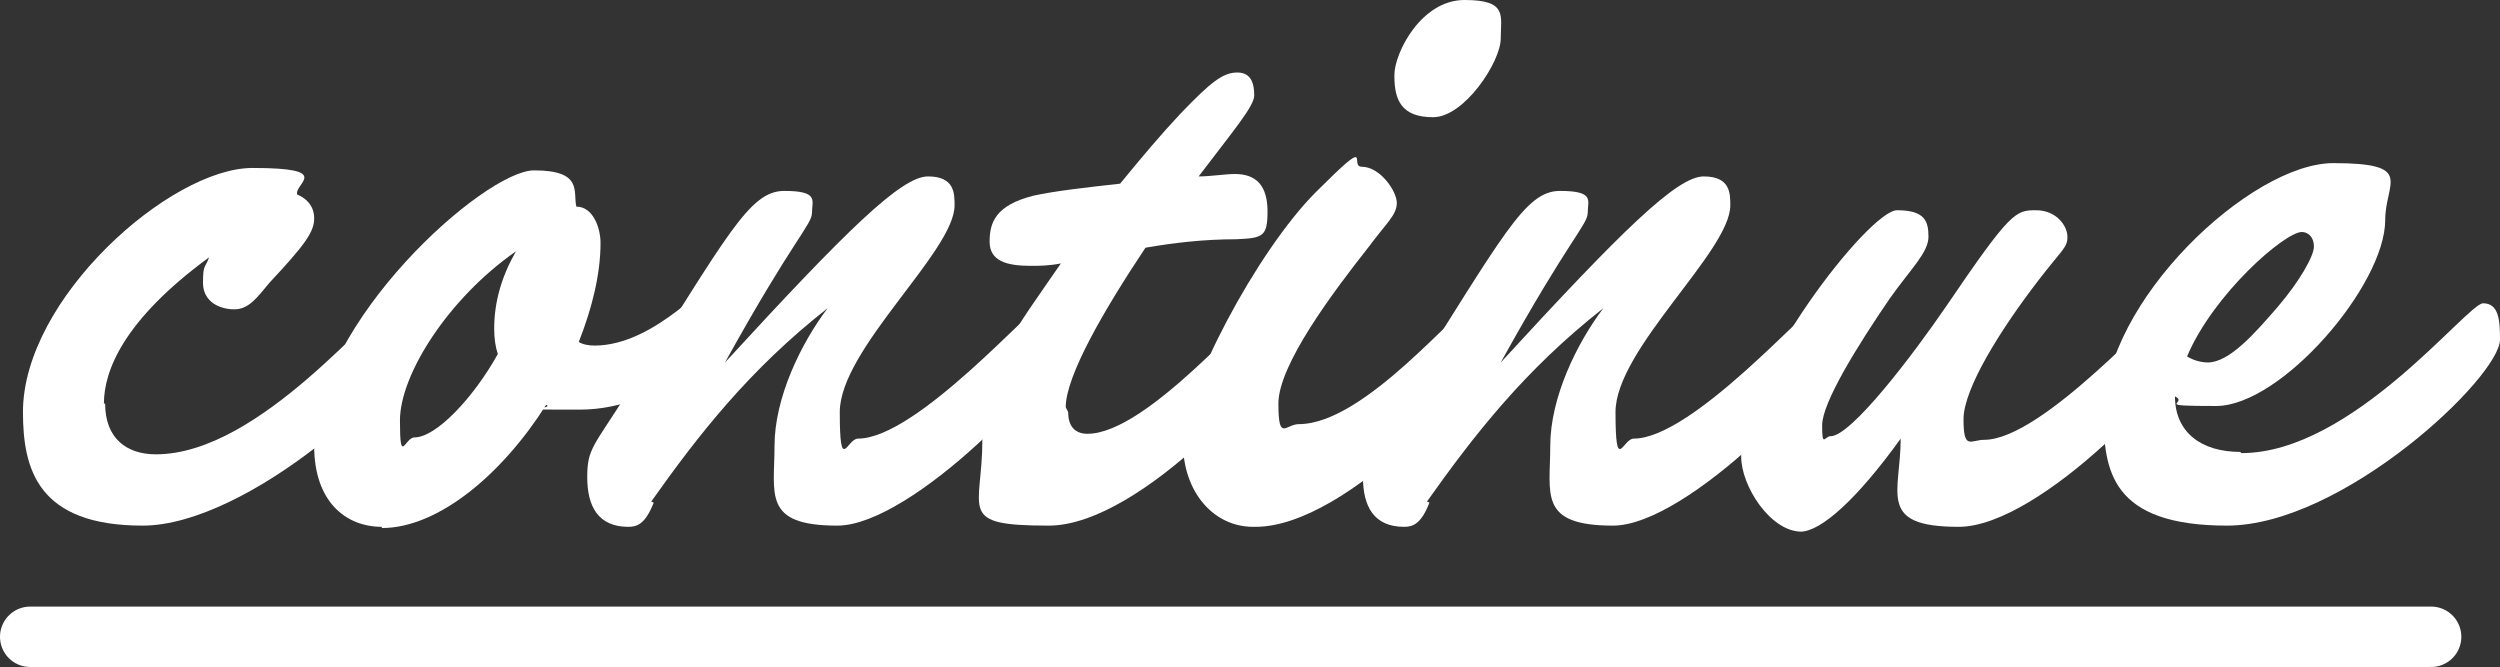 <?xml version="1.0" encoding="UTF-8"?><svg id="b" xmlns="http://www.w3.org/2000/svg" viewBox="0 0 206.9 55.2"><rect x="0" y="0" width="206.9" height="55.2" fill="#333333" stroke="none"/><g id="c"><line x1="2.5" y1="52.7" x2="201.2" y2="52.7" style="fill:none; stroke:#fff; stroke-linecap:round; stroke-miterlimit:10; stroke-width:5px;"/><path d="M8.7,33.4c0,2.9,1.8,4.2,4.2,4.2,8.7,0,18.2-12.5,19.6-12.5s1.4,1.6,1.4,3c0,3.3-13.4,15.4-22.1,15.4S1.9,38.8,1.9,34.1c0-9.4,12.2-20.2,19-20.2s3.4,1.3,3.7,2.2c1.4.6,1.4,1.7,1.4,2,0,1.1-.8,2.2-3.7,5.3-1,1.2-1.7,2.2-2.9,2.2s-2.6-.6-2.6-2.2.2-1.2.5-2.1c-7.1,5.2-8.7,9.4-8.7,12.1Z" style="fill:#fff;"/><path d="M31.6,43.6c-3,0-5.6-2.1-5.6-6.7,0-10.2,14.1-22.8,18.2-22.8s3.2,1.8,3.5,3c1.4,0,2,1.8,2,3,0,2.6-.7,5.4-1.8,8.2.3.2.8.3,1.3.3,5.1,0,9.7-5.8,10.6-5.8s1.2.8,1.2,2.3c0,2.7-5.9,8.8-13,8.8s-1.9,0-2.8-.4c-3.6,5.7-8.9,10.2-13.6,10.2ZM40.9,27.2c0-2.2.6-4.3,1.8-6.4-5.6,3.9-9.6,10.2-9.6,14s.4,1.4,1.2,1.4c1.8,0,4.9-3.3,6.9-6.9-.2-.6-.3-1.3-.3-2.1Z" style="fill:#fff;"/><path d="M54.1,41.6c-.7,1.8-1.4,2-2.1,2-2.5,0-3.4-1.7-3.4-4.1s.5-2.5,3.4-7.1c8.2-12.9,10-16.6,12.9-16.6s2.3.8,2.3,1.8-1.5,2.1-7.2,12.4c10.1-11,14.6-15.4,16.8-15.4s2.2,1.4,2.2,2.4c0,3.8-9.5,11.9-9.5,17.1s.6,2.2,1.5,2.2c4.9,0,14.6-11.2,15.4-11.2s1.4,1.8,1.4,3c0,2.6-12.3,15.4-18.5,15.4s-5.2-2.6-5.2-6.6,2.2-8.5,4.4-11.4c-6.5,5.1-10.7,10.5-14.6,16Z" style="fill:#fff;"/><path d="M88.4,34.1c0,1.1.5,1.8,1.6,1.8,5,0,13.8-10.8,14.8-10.8s1.4,1.8,1.4,3c0,2.2-11.7,15.4-19.4,15.4s-5.5-1.2-5.5-7.1,2.8-9.2,6.5-14.6c-1,.2-1.8.2-2.5.2-2,0-3.4-.4-3.4-2s.5-3,3.6-3.8c1.8-.4,4.5-.7,7.2-1,1.8-2.2,3.4-4.1,5-5.8,2.5-2.6,3.5-3.4,4.7-3.4s1.4,1,1.4,1.9-1.8,3-4.6,6.7c1,0,2.2-.2,3-.2,1.8,0,2.7,1,2.7,3.1s-.4,2.2-2.6,2.3c-2.7,0-5.2.3-7.5.7-3.4,5.1-6.6,10.6-6.6,13.2Z" style="fill:#fff;"/><path d="M103.7,43.6c-3.2,0-5.8-2.8-5.8-7s6.1-15.8,11-20.7,2.7-2.1,3.8-2.1c1.5,0,2.9,2,2.9,3s-.9,1.7-2.3,3.6c-3,3.8-7.5,9.8-7.5,13s.6,1.7,1.7,1.7c5.5,0,13.3-9.9,14.4-9.9s1.4,1.8,1.4,3c0,2.2-11.6,15.4-19.4,15.4ZM115.4,6.2c0-1.8,2.2-6.2,5.8-6.2s3,1.3,3,3.2-3,6.5-5.6,6.5-3.2-1.4-3.2-3.4Z" style="fill:#fff;"/><path d="M118.3,41.6c-.7,1.8-1.4,2-2.1,2-2.5,0-3.4-1.7-3.4-4.1s.5-2.5,3.4-7.1c8.2-12.9,10-16.6,12.9-16.6s2.3.8,2.3,1.8-1.5,2.1-7.2,12.4c10.1-11,14.6-15.4,16.8-15.4s2.2,1.4,2.2,2.4c0,3.8-9.5,11.9-9.5,17.1s.6,2.2,1.5,2.2c4.9,0,14.6-11.2,15.4-11.2s1.4,1.8,1.4,3c0,2.6-12.3,15.4-18.5,15.4s-5.2-2.6-5.2-6.6,2.2-8.5,4.4-11.4c-6.5,5.1-10.7,10.5-14.6,16Z" style="fill:#fff;"/><path d="M149.1,44c-2.6,0-5-3.8-5-6.2,0-6.8,10.6-20.4,12.9-20.4s2.6.9,2.6,2.2-1.5,2.7-3.2,5.1c-2.6,3.8-5.6,8.6-5.6,10.5s.2.9.7.9c1.7,0,6.8-6.7,9.6-10.8,5.3-7.8,5.7-7.9,7.4-7.9s2.6,1.3,2.6,2.2-.4,1-2.4,3.6c-3,3.9-6.2,8.9-6.2,11.5s.6,1.7,1.7,1.7c4.9,0,14.6-11.2,15.4-11.2s1.4,1.8,1.4,3c0,2.5-12.1,15.4-18.9,15.4s-4.8-2.8-4.8-7.3c-3.6,5-6.6,7.7-8.3,7.7Z" style="fill:#fff;"/><path d="M185.5,37.5c9.2,0,18.7-12.4,20-12.4s1.4,1.4,1.4,3c0,3.1-13,15.4-22.6,15.4s-10.2-4.6-10.2-9.2c0-9.4,12.2-20.8,19-20.8s4.3,1.6,4.3,4.7c0,5.4-8.6,15.4-14,15.4s-2.2-.2-3.4-.8c0,3,2.2,4.6,5.4,4.6ZM182.7,30c1.8,0,3.9-2.4,5.8-4.6,1.8-2.1,3-4.2,3-5s-.5-1.2-1-1.2c-1.4,0-7.3,5.1-9.5,10.3.5.3,1.1.5,1.8.5Z" style="fill:#fff;"/></g></svg>
